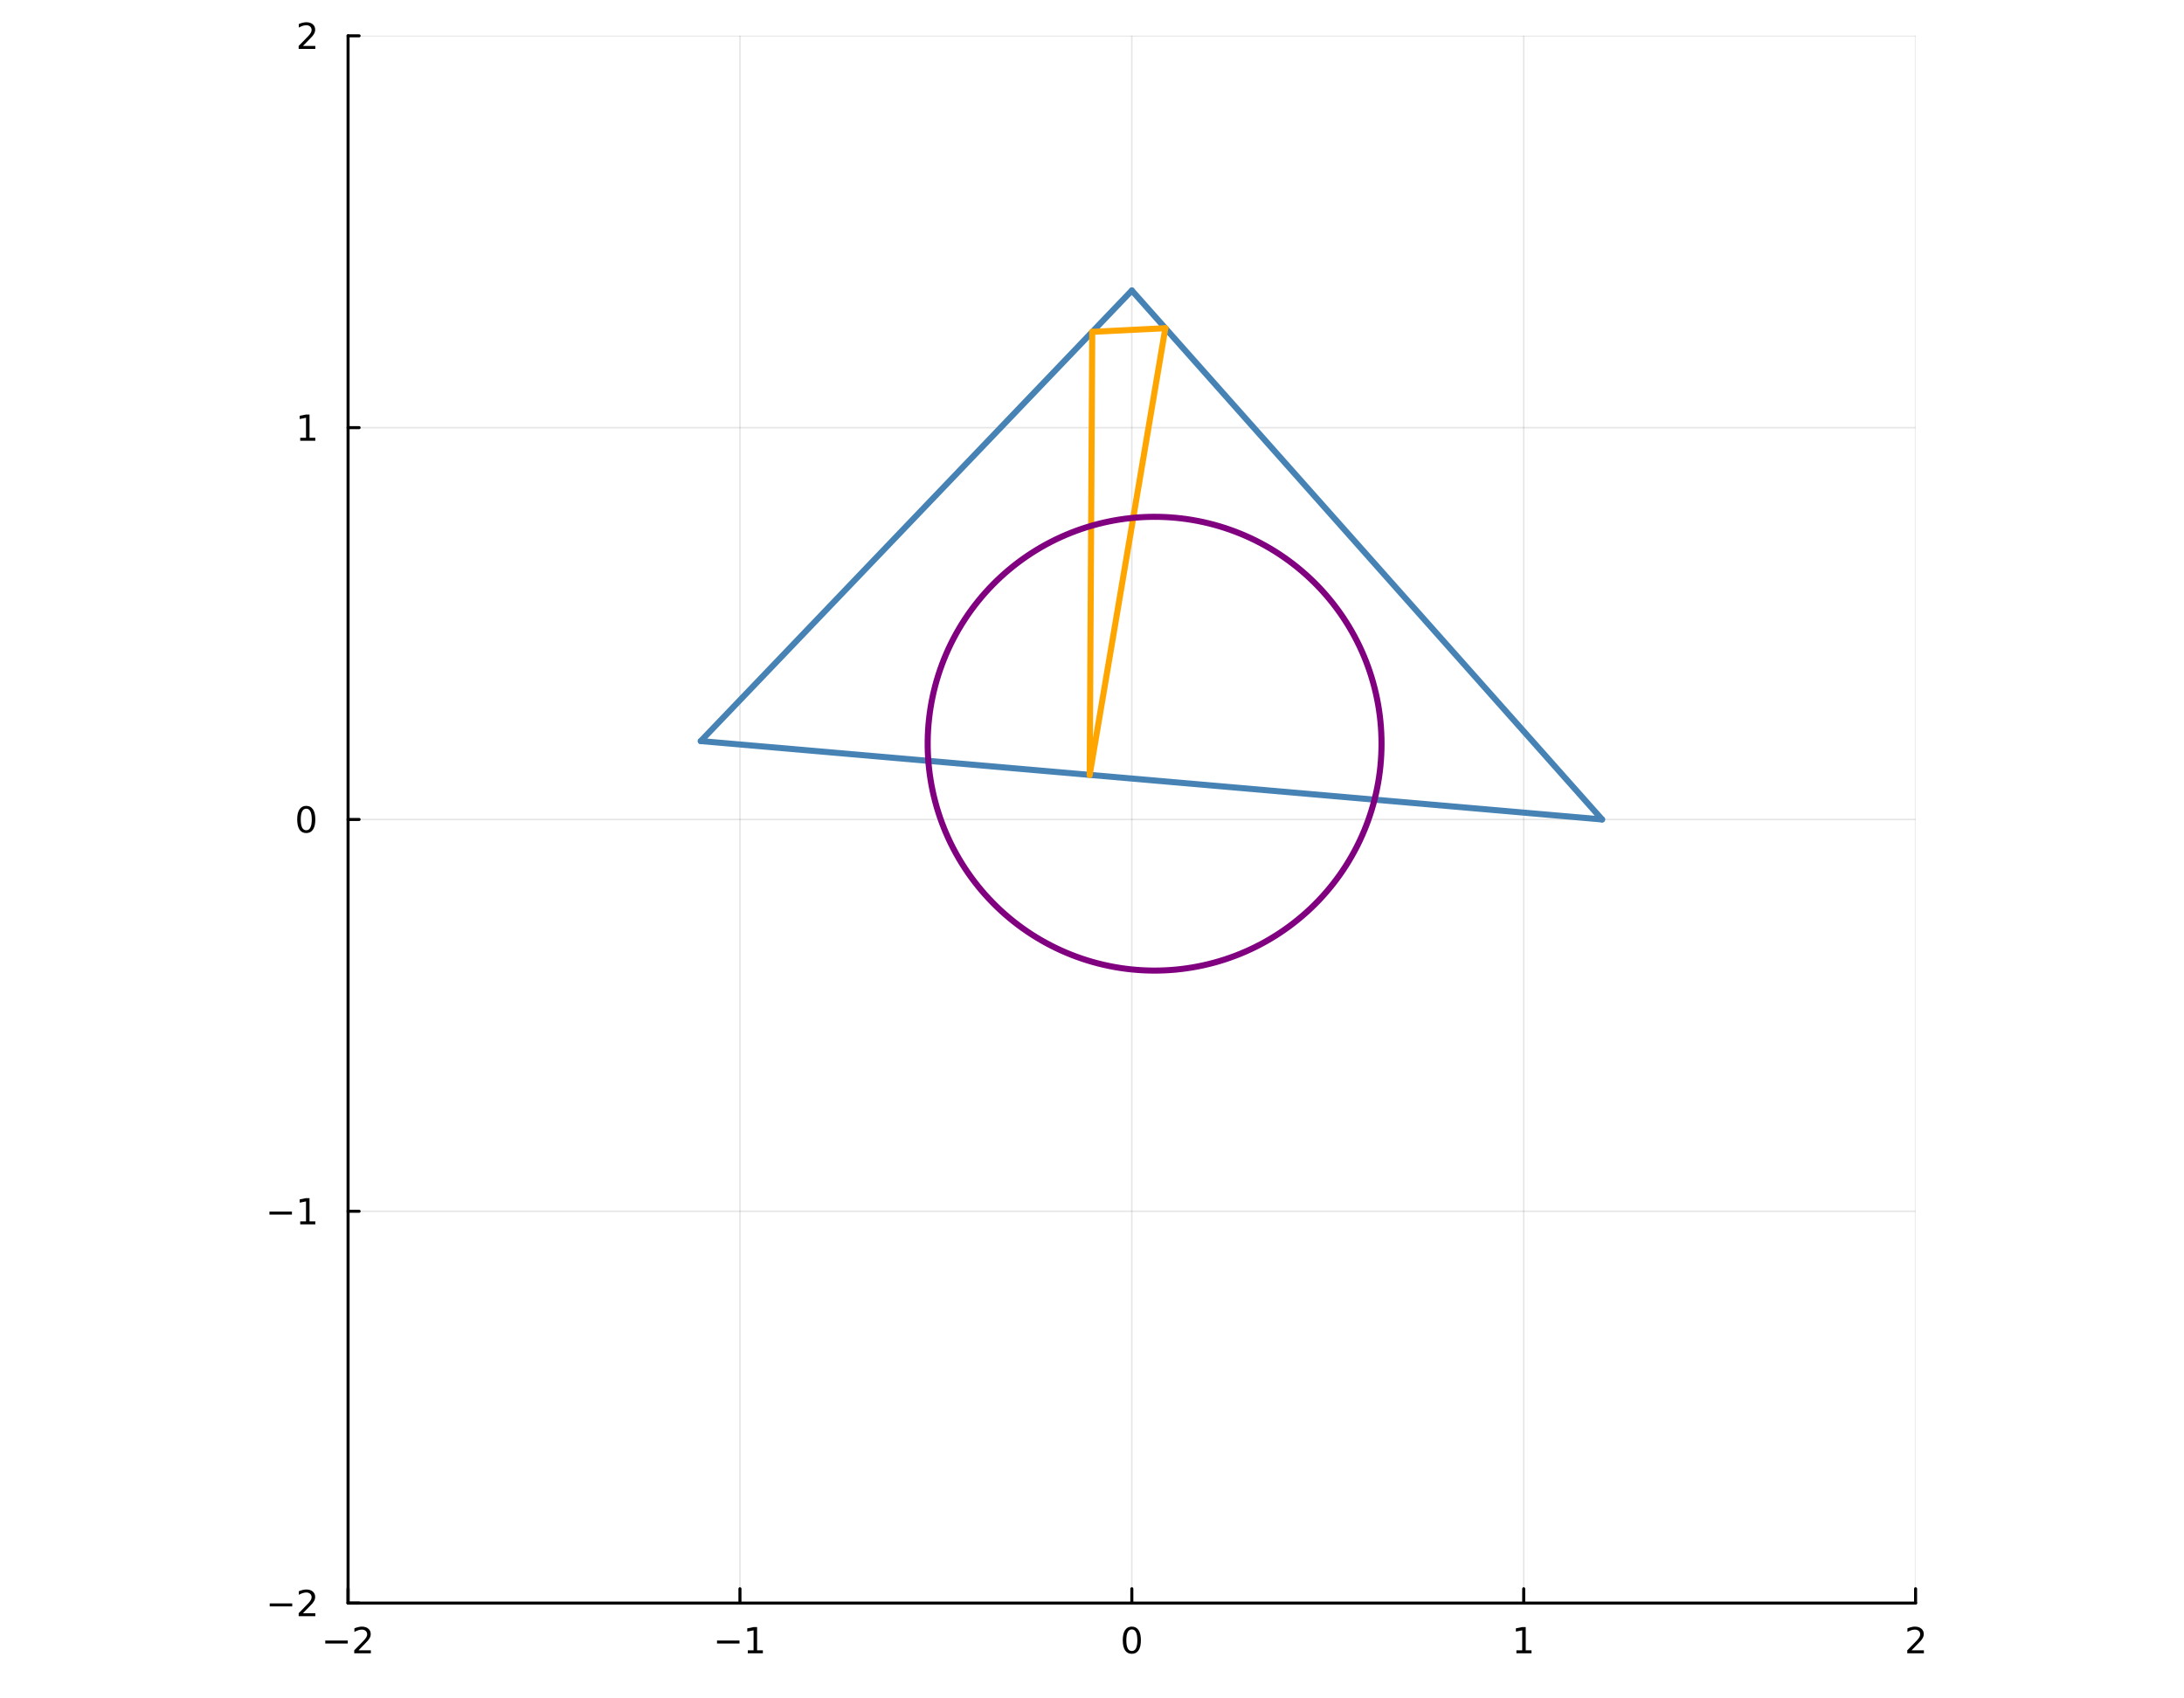 <?xml version="1.0" encoding="utf-8"?>
<svg xmlns="http://www.w3.org/2000/svg" xmlns:xlink="http://www.w3.org/1999/xlink" width="720" height="560" viewBox="0 0 2880 2240">
<rect x="0" y="0" width="2880" height="2240" fill="#333333" stroke="none"/>
<defs>
  <clipPath id="clip810">
    <rect x="0" y="0" width="2880" height="2240"/>
  </clipPath>
</defs>
<path clip-path="url(#clip810)" d="M0 2240 L2880 2240 L2880 0 L0 0  Z" fill="#ffffff" fill-rule="evenodd" fill-opacity="1"/>
<defs>
  <clipPath id="clip811">
    <rect x="576" y="0" width="2017" height="2017"/>
  </clipPath>
</defs>
<path clip-path="url(#clip810)" d="M458.995 2114.29 L2526.04 2114.29 L2526.04 47.244 L458.995 47.244  Z" fill="#ffffff" fill-rule="evenodd" fill-opacity="1"/>
<defs>
  <clipPath id="clip812">
    <rect x="458" y="47" width="2068" height="2068"/>
  </clipPath>
</defs>
<polyline clip-path="url(#clip812)" style="stroke:#000000; stroke-linecap:round; stroke-linejoin:round; stroke-width:2; stroke-opacity:0.1; fill:none" points="458.995,2114.29 458.995,47.244 "/>
<polyline clip-path="url(#clip812)" style="stroke:#000000; stroke-linecap:round; stroke-linejoin:round; stroke-width:2; stroke-opacity:0.1; fill:none" points="975.756,2114.29 975.756,47.244 "/>
<polyline clip-path="url(#clip812)" style="stroke:#000000; stroke-linecap:round; stroke-linejoin:round; stroke-width:2; stroke-opacity:0.1; fill:none" points="1492.52,2114.29 1492.52,47.244 "/>
<polyline clip-path="url(#clip812)" style="stroke:#000000; stroke-linecap:round; stroke-linejoin:round; stroke-width:2; stroke-opacity:0.1; fill:none" points="2009.28,2114.29 2009.28,47.244 "/>
<polyline clip-path="url(#clip812)" style="stroke:#000000; stroke-linecap:round; stroke-linejoin:round; stroke-width:2; stroke-opacity:0.1; fill:none" points="2526.04,2114.29 2526.04,47.244 "/>
<polyline clip-path="url(#clip812)" style="stroke:#000000; stroke-linecap:round; stroke-linejoin:round; stroke-width:2; stroke-opacity:0.1; fill:none" points="458.995,2114.29 2526.04,2114.29 "/>
<polyline clip-path="url(#clip812)" style="stroke:#000000; stroke-linecap:round; stroke-linejoin:round; stroke-width:2; stroke-opacity:0.1; fill:none" points="458.995,1597.53 2526.04,1597.53 "/>
<polyline clip-path="url(#clip812)" style="stroke:#000000; stroke-linecap:round; stroke-linejoin:round; stroke-width:2; stroke-opacity:0.1; fill:none" points="458.995,1080.77 2526.04,1080.77 "/>
<polyline clip-path="url(#clip812)" style="stroke:#000000; stroke-linecap:round; stroke-linejoin:round; stroke-width:2; stroke-opacity:0.1; fill:none" points="458.995,564.005 2526.04,564.005 "/>
<polyline clip-path="url(#clip812)" style="stroke:#000000; stroke-linecap:round; stroke-linejoin:round; stroke-width:2; stroke-opacity:0.1; fill:none" points="458.995,47.244 2526.04,47.244 "/>
<polyline clip-path="url(#clip810)" style="stroke:#000000; stroke-linecap:round; stroke-linejoin:round; stroke-width:4; stroke-opacity:1; fill:none" points="458.995,2114.29 2526.04,2114.29 "/>
<polyline clip-path="url(#clip810)" style="stroke:#000000; stroke-linecap:round; stroke-linejoin:round; stroke-width:4; stroke-opacity:1; fill:none" points="458.995,2114.29 458.995,2095.39 "/>
<polyline clip-path="url(#clip810)" style="stroke:#000000; stroke-linecap:round; stroke-linejoin:round; stroke-width:4; stroke-opacity:1; fill:none" points="975.756,2114.29 975.756,2095.39 "/>
<polyline clip-path="url(#clip810)" style="stroke:#000000; stroke-linecap:round; stroke-linejoin:round; stroke-width:4; stroke-opacity:1; fill:none" points="1492.52,2114.29 1492.52,2095.39 "/>
<polyline clip-path="url(#clip810)" style="stroke:#000000; stroke-linecap:round; stroke-linejoin:round; stroke-width:4; stroke-opacity:1; fill:none" points="2009.28,2114.29 2009.28,2095.39 "/>
<polyline clip-path="url(#clip810)" style="stroke:#000000; stroke-linecap:round; stroke-linejoin:round; stroke-width:4; stroke-opacity:1; fill:none" points="2526.04,2114.29 2526.04,2095.39 "/>
<path clip-path="url(#clip810)" d="M428.937 2163.7 L458.613 2163.7 L458.613 2167.63 L428.937 2167.63 L428.937 2163.7 Z" fill="#000000" fill-rule="nonzero" fill-opacity="1" /><path clip-path="url(#clip810)" d="M472.733 2176.59 L489.053 2176.59 L489.053 2180.53 L467.108 2180.53 L467.108 2176.59 Q469.77 2173.84 474.354 2169.21 Q478.96 2164.56 480.141 2163.21 Q482.386 2160.69 483.266 2158.95 Q484.168 2157.19 484.168 2155.5 Q484.168 2152.75 482.224 2151.01 Q480.303 2149.28 477.201 2149.28 Q475.002 2149.28 472.548 2150.04 Q470.118 2150.81 467.34 2152.36 L467.34 2147.63 Q470.164 2146.5 472.618 2145.92 Q475.071 2145.34 477.108 2145.34 Q482.479 2145.34 485.673 2148.03 Q488.868 2150.71 488.868 2155.2 Q488.868 2157.33 488.057 2159.25 Q487.27 2161.15 485.164 2163.75 Q484.585 2164.42 481.483 2167.63 Q478.381 2170.83 472.733 2176.59 Z" fill="#000000" fill-rule="nonzero" fill-opacity="1" /><path clip-path="url(#clip810)" d="M945.513 2163.7 L975.189 2163.7 L975.189 2167.63 L945.513 2167.63 L945.513 2163.7 Z" fill="#000000" fill-rule="nonzero" fill-opacity="1" /><path clip-path="url(#clip810)" d="M986.092 2176.59 L993.73 2176.59 L993.73 2150.23 L985.42 2151.89 L985.42 2147.63 L993.684 2145.97 L998.36 2145.97 L998.36 2176.59 L1006 2176.59 L1006 2180.53 L986.092 2180.53 L986.092 2176.59 Z" fill="#000000" fill-rule="nonzero" fill-opacity="1" /><path clip-path="url(#clip810)" d="M1492.52 2149.05 Q1488.91 2149.05 1487.08 2152.61 Q1485.27 2156.15 1485.27 2163.28 Q1485.27 2170.39 1487.08 2173.95 Q1488.91 2177.5 1492.52 2177.5 Q1496.15 2177.5 1497.96 2173.95 Q1499.79 2170.39 1499.79 2163.28 Q1499.79 2156.15 1497.96 2152.61 Q1496.15 2149.05 1492.52 2149.05 M1492.52 2145.34 Q1498.33 2145.34 1501.38 2149.95 Q1504.46 2154.53 1504.46 2163.28 Q1504.46 2172.01 1501.38 2176.62 Q1498.33 2181.2 1492.52 2181.2 Q1486.71 2181.2 1483.63 2176.62 Q1480.57 2172.01 1480.57 2163.28 Q1480.57 2154.53 1483.63 2149.95 Q1486.71 2145.34 1492.52 2145.34 Z" fill="#000000" fill-rule="nonzero" fill-opacity="1" /><path clip-path="url(#clip810)" d="M1999.66 2176.59 L2007.3 2176.59 L2007.3 2150.23 L1998.99 2151.89 L1998.99 2147.63 L2007.25 2145.97 L2011.93 2145.97 L2011.93 2176.59 L2019.57 2176.59 L2019.57 2180.53 L1999.66 2180.53 L1999.66 2176.59 Z" fill="#000000" fill-rule="nonzero" fill-opacity="1" /><path clip-path="url(#clip810)" d="M2520.69 2176.59 L2537.01 2176.59 L2537.01 2180.53 L2515.07 2180.53 L2515.07 2176.59 Q2517.73 2173.84 2522.31 2169.21 Q2526.92 2164.56 2528.1 2163.21 Q2530.34 2160.69 2531.22 2158.95 Q2532.13 2157.19 2532.13 2155.5 Q2532.13 2152.75 2530.18 2151.01 Q2528.26 2149.28 2525.16 2149.28 Q2522.96 2149.28 2520.51 2150.04 Q2518.08 2150.81 2515.3 2152.36 L2515.3 2147.63 Q2518.12 2146.5 2520.58 2145.92 Q2523.03 2145.34 2525.07 2145.34 Q2530.44 2145.34 2533.63 2148.03 Q2536.83 2150.71 2536.83 2155.2 Q2536.83 2157.33 2536.02 2159.25 Q2535.23 2161.15 2533.12 2163.75 Q2532.54 2164.42 2529.44 2167.63 Q2526.34 2170.83 2520.69 2176.59 Z" fill="#000000" fill-rule="nonzero" fill-opacity="1" /><polyline clip-path="url(#clip810)" style="stroke:#000000; stroke-linecap:round; stroke-linejoin:round; stroke-width:4; stroke-opacity:1; fill:none" points="458.995,2114.29 458.995,47.244 "/>
<polyline clip-path="url(#clip810)" style="stroke:#000000; stroke-linecap:round; stroke-linejoin:round; stroke-width:4; stroke-opacity:1; fill:none" points="458.995,2114.29 473.568,2114.29 "/>
<polyline clip-path="url(#clip810)" style="stroke:#000000; stroke-linecap:round; stroke-linejoin:round; stroke-width:4; stroke-opacity:1; fill:none" points="458.995,1597.53 473.568,1597.53 "/>
<polyline clip-path="url(#clip810)" style="stroke:#000000; stroke-linecap:round; stroke-linejoin:round; stroke-width:4; stroke-opacity:1; fill:none" points="458.995,1080.77 473.568,1080.77 "/>
<polyline clip-path="url(#clip810)" style="stroke:#000000; stroke-linecap:round; stroke-linejoin:round; stroke-width:4; stroke-opacity:1; fill:none" points="458.995,564.005 473.568,564.005 "/>
<polyline clip-path="url(#clip810)" style="stroke:#000000; stroke-linecap:round; stroke-linejoin:round; stroke-width:4; stroke-opacity:1; fill:none" points="458.995,47.244 473.568,47.244 "/>
<path clip-path="url(#clip810)" d="M355.68 2114.74 L385.355 2114.74 L385.355 2118.67 L355.68 2118.67 L355.68 2114.74 Z" fill="#000000" fill-rule="nonzero" fill-opacity="1" /><path clip-path="url(#clip810)" d="M399.476 2127.63 L415.795 2127.63 L415.795 2131.57 L393.851 2131.57 L393.851 2127.63 Q396.513 2124.88 401.096 2120.25 Q405.702 2115.6 406.883 2114.25 Q409.128 2111.73 410.008 2109.99 Q410.911 2108.23 410.911 2106.54 Q410.911 2103.79 408.966 2102.05 Q407.045 2100.32 403.943 2100.32 Q401.744 2100.32 399.29 2101.08 Q396.86 2101.85 394.082 2103.4 L394.082 2098.67 Q396.906 2097.54 399.36 2096.96 Q401.814 2096.38 403.851 2096.38 Q409.221 2096.38 412.415 2099.07 Q415.61 2101.75 415.61 2106.24 Q415.61 2108.37 414.8 2110.29 Q414.013 2112.19 411.906 2114.79 Q411.327 2115.46 408.226 2118.67 Q405.124 2121.87 399.476 2127.63 Z" fill="#000000" fill-rule="nonzero" fill-opacity="1" /><path clip-path="url(#clip810)" d="M355.309 1597.98 L384.985 1597.98 L384.985 1601.91 L355.309 1601.91 L355.309 1597.98 Z" fill="#000000" fill-rule="nonzero" fill-opacity="1" /><path clip-path="url(#clip810)" d="M395.888 1610.87 L403.527 1610.87 L403.527 1584.51 L395.216 1586.17 L395.216 1581.91 L403.48 1580.25 L408.156 1580.25 L408.156 1610.87 L415.795 1610.87 L415.795 1614.81 L395.888 1614.81 L395.888 1610.87 Z" fill="#000000" fill-rule="nonzero" fill-opacity="1" /><path clip-path="url(#clip810)" d="M403.851 1066.56 Q400.24 1066.56 398.411 1070.13 Q396.605 1073.67 396.605 1080.8 Q396.605 1087.91 398.411 1091.47 Q400.24 1095.01 403.851 1095.01 Q407.485 1095.01 409.29 1091.47 Q411.119 1087.91 411.119 1080.8 Q411.119 1073.67 409.29 1070.13 Q407.485 1066.56 403.851 1066.56 M403.851 1062.86 Q409.661 1062.86 412.716 1067.47 Q415.795 1072.05 415.795 1080.8 Q415.795 1089.53 412.716 1094.13 Q409.661 1098.72 403.851 1098.72 Q398.04 1098.72 394.962 1094.13 Q391.906 1089.53 391.906 1080.8 Q391.906 1072.05 394.962 1067.47 Q398.04 1062.86 403.851 1062.86 Z" fill="#000000" fill-rule="nonzero" fill-opacity="1" /><path clip-path="url(#clip810)" d="M395.888 577.35 L403.527 577.35 L403.527 550.984 L395.216 552.651 L395.216 548.392 L403.48 546.725 L408.156 546.725 L408.156 577.35 L415.795 577.35 L415.795 581.285 L395.888 581.285 L395.888 577.35 Z" fill="#000000" fill-rule="nonzero" fill-opacity="1" /><path clip-path="url(#clip810)" d="M399.476 60.589 L415.795 60.589 L415.795 64.524 L393.851 64.524 L393.851 60.589 Q396.513 57.834 401.096 53.205 Q405.702 48.552 406.883 47.209 Q409.128 44.686 410.008 42.95 Q410.911 41.191 410.911 39.501 Q410.911 36.746 408.966 35.01 Q407.045 33.274 403.943 33.274 Q401.744 33.274 399.29 34.038 Q396.86 34.802 394.082 36.353 L394.082 31.631 Q396.906 30.497 399.36 29.918 Q401.814 29.339 403.851 29.339 Q409.221 29.339 412.415 32.024 Q415.61 34.709 415.61 39.2 Q415.61 41.33 414.8 43.251 Q414.013 45.149 411.906 47.742 Q411.327 48.413 408.226 51.631 Q405.124 54.825 399.476 60.589 Z" fill="#000000" fill-rule="nonzero" fill-opacity="1" /><polyline clip-path="url(#clip812)" style="stroke:#4682b4; stroke-linecap:round; stroke-linejoin:round; stroke-width:8; stroke-opacity:1; fill:none" points="924.08,977.414 2112.63,1080.77 "/>
<polyline clip-path="url(#clip812)" style="stroke:#4682b4; stroke-linecap:round; stroke-linejoin:round; stroke-width:8; stroke-opacity:1; fill:none" points="2112.63,1080.77 1492.52,383.139 "/>
<polyline clip-path="url(#clip812)" style="stroke:#4682b4; stroke-linecap:round; stroke-linejoin:round; stroke-width:8; stroke-opacity:1; fill:none" points="1492.52,383.139 924.08,977.414 "/>
<polyline clip-path="url(#clip812)" style="stroke:#ffa500; stroke-linecap:round; stroke-linejoin:round; stroke-width:8; stroke-opacity:1; fill:none" points="1536.71,432.855 1440.33,437.697 "/>
<polyline clip-path="url(#clip812)" style="stroke:#ffa500; stroke-linecap:round; stroke-linejoin:round; stroke-width:8; stroke-opacity:1; fill:none" points="1440.33,437.697 1436.96,1022.01 "/>
<polyline clip-path="url(#clip812)" style="stroke:#ffa500; stroke-linecap:round; stroke-linejoin:round; stroke-width:8; stroke-opacity:1; fill:none" points="1436.96,1022.01 1536.71,432.855 "/>
<polyline clip-path="url(#clip812)" style="stroke:#800080; stroke-linecap:round; stroke-linejoin:round; stroke-width:8; stroke-opacity:1; fill:none" points="1821.79,980.863 1821.7,973.491 1821.42,966.123 1820.97,958.764 1820.34,951.418 1819.52,944.09 1818.52,936.785 1817.35,929.506 1815.99,922.259 1814.46,915.047 1812.75,907.875 1810.86,900.747 1808.8,893.668 1806.57,886.642 1804.16,879.673 1801.58,872.766 1798.83,865.924 1795.92,859.152 1792.84,852.454 1789.59,845.833 1786.18,839.295 1782.61,832.843 1778.89,826.48 1775.01,820.212 1770.97,814.041 1766.79,807.971 1762.45,802.006 1757.97,796.149 1753.35,790.405 1748.59,784.777 1743.69,779.267 1738.66,773.88 1733.49,768.619 1728.2,763.486 1722.78,758.485 1717.24,753.62 1711.58,748.892 1705.81,744.305 1699.92,739.862 1693.93,735.565 1687.84,731.417 1681.64,727.42 1675.35,723.577 1668.96,719.891 1662.49,716.363 1655.93,712.995 1649.29,709.79 1642.57,706.75 1635.78,703.876 1628.93,701.17 1622,698.634 1615.02,696.27 1607.98,694.078 1600.89,692.06 1593.75,690.218 1586.57,688.552 1579.34,687.063 1572.09,685.753 1564.8,684.622 1557.49,683.671 1550.16,682.901 1542.81,682.311 1535.45,681.902 1528.08,681.675 1520.71,681.63 1513.33,681.766 1505.97,682.084 1498.61,682.583 1491.27,683.263 1483.95,684.124 1476.65,685.165 1469.38,686.386 1462.14,687.785 1454.94,689.363 1447.77,691.117 1440.66,693.047 1433.59,695.152 1426.58,697.431 1419.63,699.881 1412.73,702.502 1405.91,705.292 1399.16,708.25 1392.48,711.372 1385.88,714.659 1379.36,718.107 1372.93,721.715 1366.59,725.479 1360.34,729.399 1354.2,733.472 1348.15,737.695 1342.22,742.065 1336.39,746.581 1330.67,751.238 1325.07,756.035 1319.59,760.969 1314.24,766.036 1309.01,771.233 1303.91,776.558 1298.94,782.007 1294.11,787.576 1289.42,793.263 1284.87,799.064 1280.46,804.975 1276.2,810.993 1272.09,817.114 1268.13,823.334 1264.33,829.65 1260.68,836.058 1257.19,842.554 1253.86,849.134 1250.7,855.793 1247.7,862.529 1244.87,869.336 1242.21,876.211 1239.71,883.15 1237.39,890.148 1235.24,897.201 1233.27,904.305 1231.47,911.456 1229.85,918.648 1228.4,925.878 1227.14,933.142 1226.05,940.435 1225.15,947.752 1224.42,955.089 1223.88,962.442 1223.51,969.806 1223.33,977.177 1223.33,984.55 1223.51,991.921 1223.88,999.285 1224.42,1006.64 1225.15,1013.98 1226.05,1021.29 1227.14,1028.58 1228.4,1035.85 1229.85,1043.08 1231.47,1050.27 1233.27,1057.42 1235.24,1064.53 1237.39,1071.58 1239.71,1078.58 1242.21,1085.52 1244.87,1092.39 1247.7,1099.2 1250.7,1105.93 1253.86,1112.59 1257.19,1119.17 1260.68,1125.67 1264.33,1132.08 1268.13,1138.39 1272.09,1144.61 1276.2,1150.73 1280.46,1156.75 1284.87,1162.66 1289.42,1168.46 1294.11,1174.15 1298.94,1179.72 1303.91,1185.17 1309.01,1190.49 1314.24,1195.69 1319.59,1200.76 1325.07,1205.69 1330.67,1210.49 1336.39,1215.15 1342.22,1219.66 1348.15,1224.03 1354.2,1228.25 1360.34,1232.33 1366.59,1236.25 1372.93,1240.01 1379.36,1243.62 1385.88,1247.07 1392.48,1250.35 1399.16,1253.48 1405.91,1256.43 1412.73,1259.22 1419.63,1261.85 1426.58,1264.3 1433.59,1266.57 1440.66,1268.68 1447.77,1270.61 1454.94,1272.36 1462.14,1273.94 1469.38,1275.34 1476.65,1276.56 1483.95,1277.6 1491.27,1278.46 1498.61,1279.14 1505.97,1279.64 1513.33,1279.96 1520.71,1280.1 1528.08,1280.05 1535.45,1279.82 1542.81,1279.42 1550.16,1278.83 1557.49,1278.06 1564.8,1277.1 1572.09,1275.97 1579.34,1274.66 1586.57,1273.17 1593.75,1271.51 1600.89,1269.67 1607.98,1267.65 1615.02,1265.46 1622,1263.09 1628.93,1260.56 1635.78,1257.85 1642.57,1254.98 1649.29,1251.94 1655.93,1248.73 1662.49,1245.36 1668.96,1241.84 1675.35,1238.15 1681.64,1234.31 1687.84,1230.31 1693.93,1226.16 1699.92,1221.87 1705.81,1217.42 1711.58,1212.83 1717.24,1208.11 1722.78,1203.24 1728.2,1198.24 1733.49,1193.11 1738.66,1187.85 1743.69,1182.46 1748.59,1176.95 1753.35,1171.32 1757.97,1165.58 1762.45,1159.72 1766.79,1153.76 1770.97,1147.69 1775.01,1141.51 1778.89,1135.25 1782.61,1128.88 1786.18,1122.43 1789.59,1115.89 1792.84,1109.27 1795.92,1102.57 1798.83,1095.8 1801.58,1088.96 1804.16,1082.05 1806.57,1075.08 1808.8,1068.06 1810.86,1060.98 1812.75,1053.85 1814.46,1046.68 1815.99,1039.47 1817.35,1032.22 1818.52,1024.94 1819.52,1017.64 1820.34,1010.31 1820.97,1002.96 1821.42,995.604 1821.7,988.236 1821.79,980.863 "/>
</svg>
